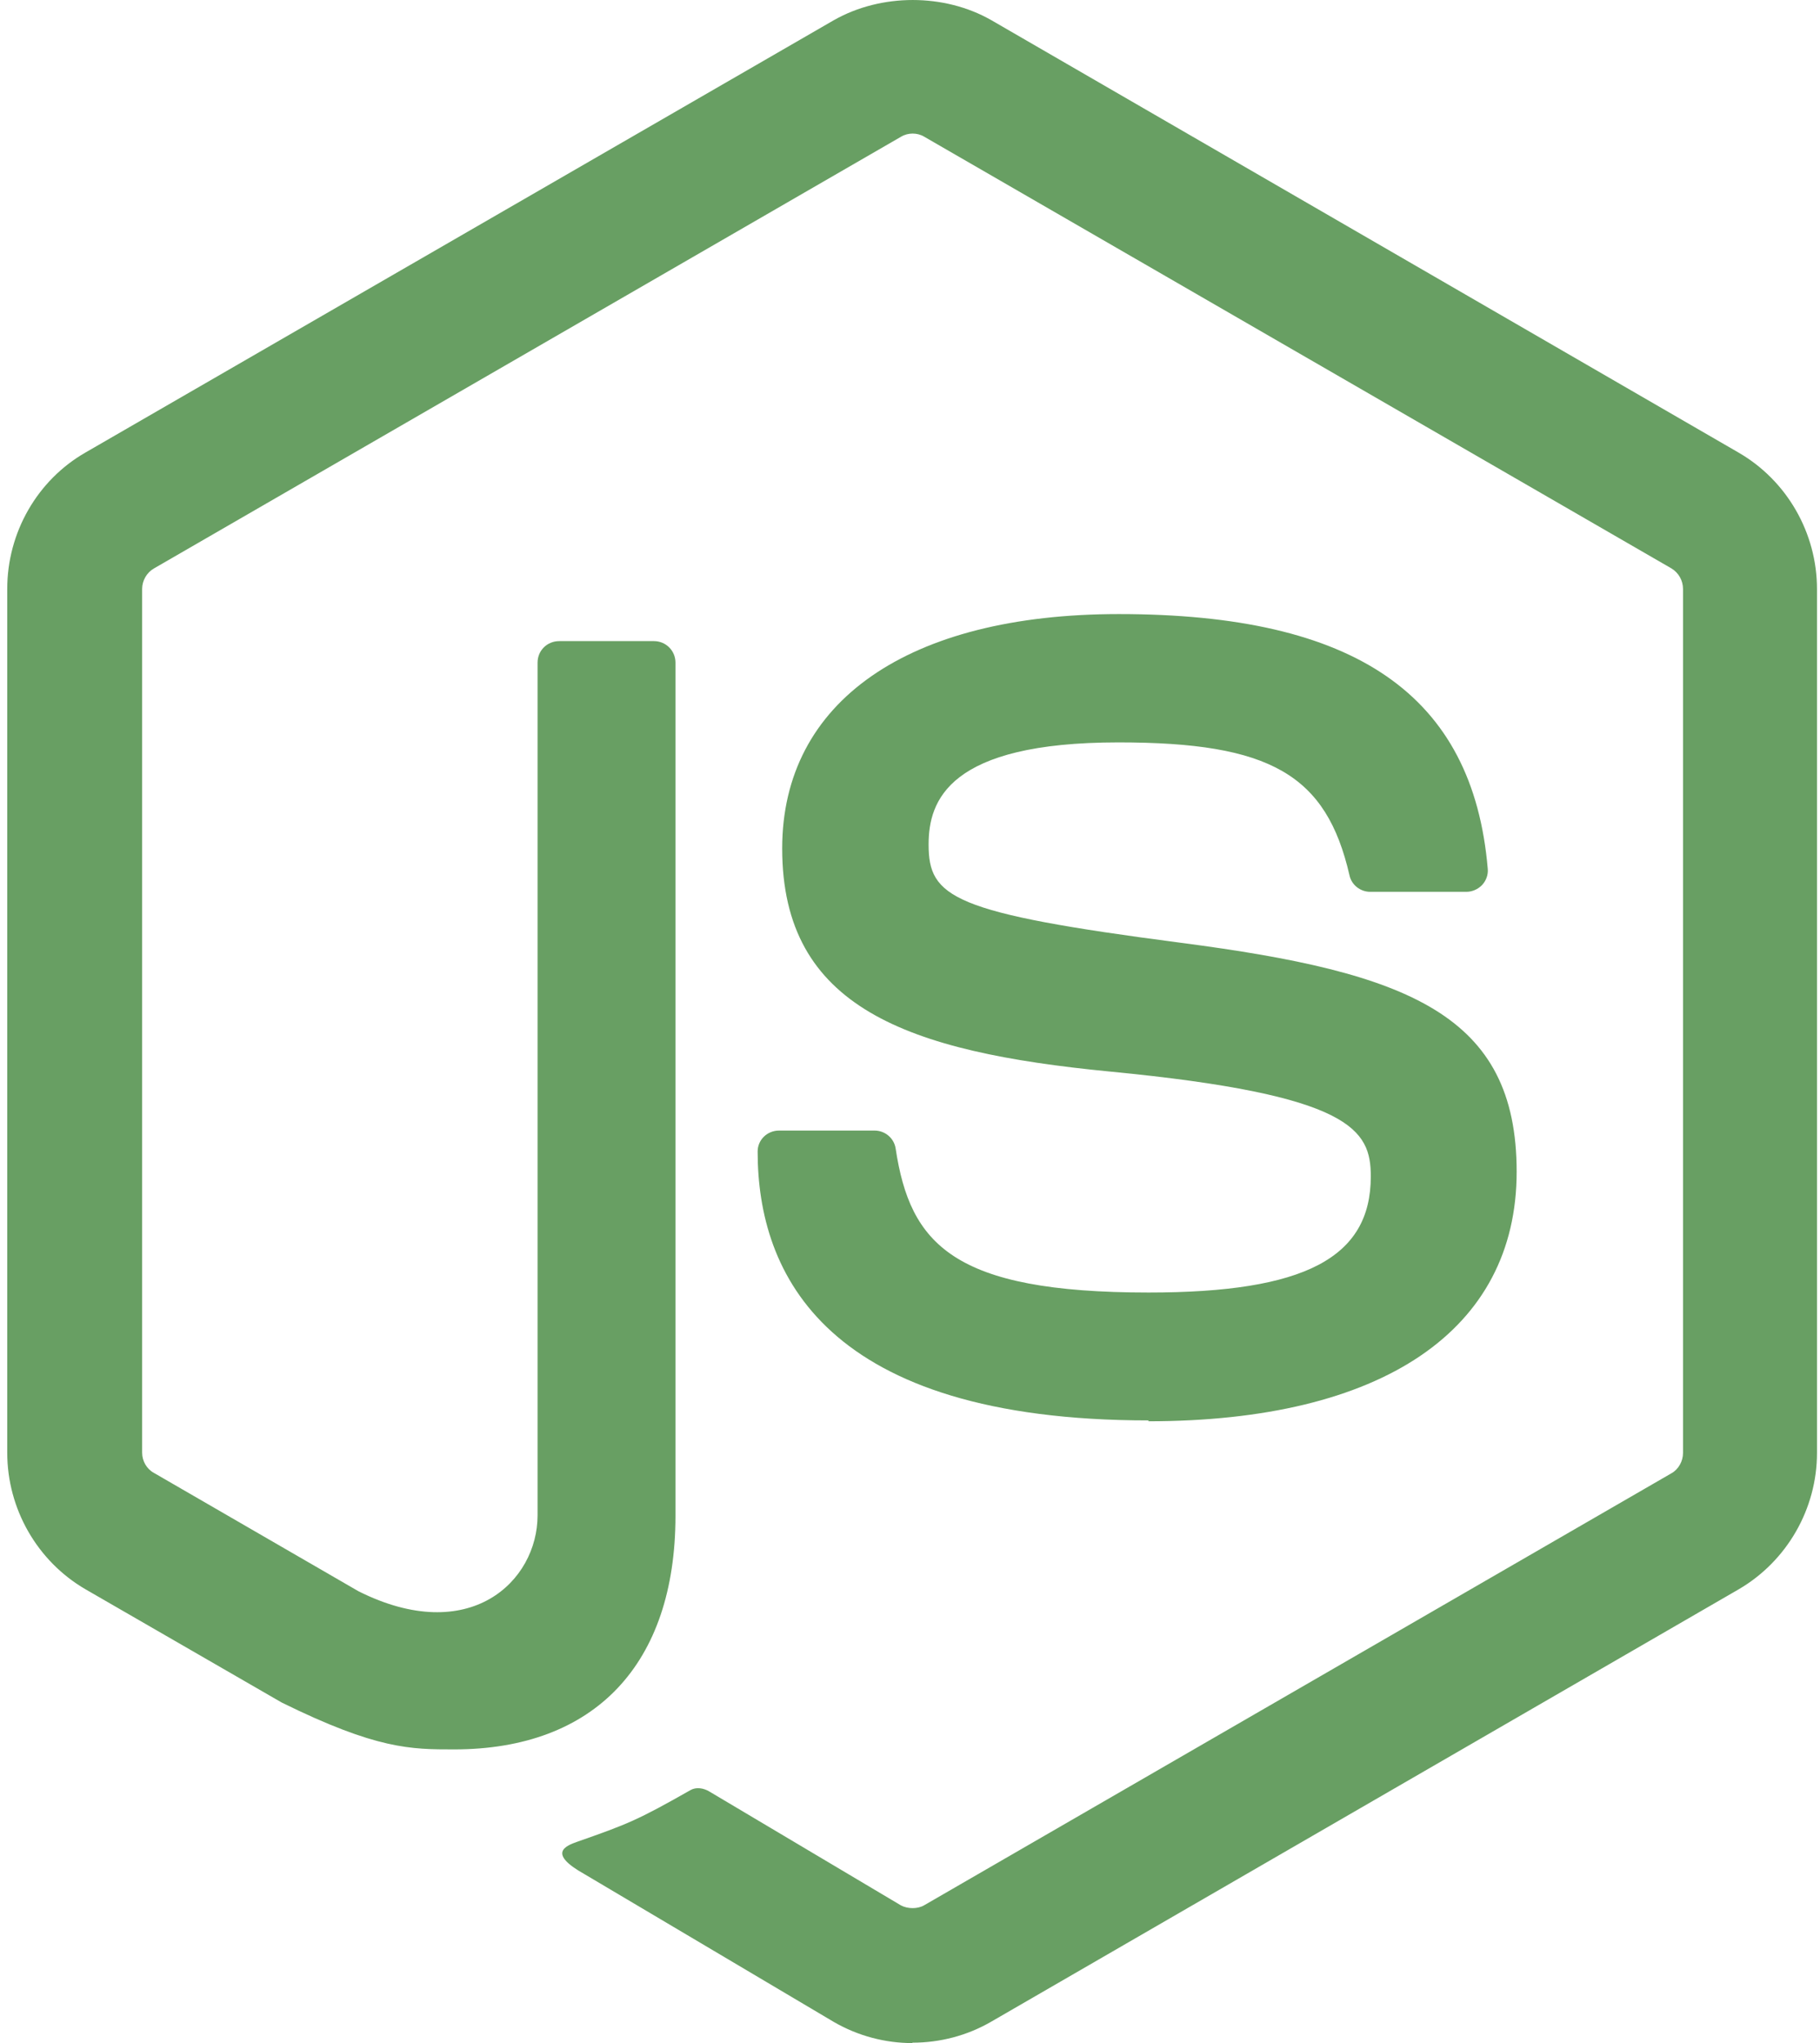 <svg width="49" height="55" viewBox="0 0 49 55" fill="none" xmlns="http://www.w3.org/2000/svg">
<g clip-path="url(#clip0_415_160)">
<path d="M24.567 55C23.831 55 23.101 54.807 22.456 54.435L15.736 50.452C14.732 49.89 15.222 49.691 15.553 49.576C16.891 49.107 17.163 49.001 18.591 48.189C18.741 48.103 18.938 48.133 19.092 48.224L24.254 51.292C24.44 51.392 24.705 51.392 24.878 51.292L45.005 39.658C45.192 39.552 45.312 39.335 45.312 39.114V15.857C45.312 15.625 45.192 15.418 45.001 15.302L24.881 3.679C24.695 3.568 24.448 3.568 24.262 3.679L4.146 15.302C3.951 15.413 3.827 15.63 3.827 15.852V39.108C3.827 39.33 3.948 39.542 4.14 39.648L9.652 42.837C12.644 44.335 14.473 42.569 14.473 40.793V17.84C14.473 17.512 14.73 17.259 15.057 17.259H17.607C17.924 17.259 18.186 17.512 18.186 17.84V40.803C18.186 44.799 16.01 47.094 12.226 47.094C11.062 47.094 10.145 47.094 7.586 45.833L2.306 42.786C1.001 42.029 0.195 40.617 0.195 39.108V15.852C0.195 14.338 1.001 12.926 2.306 12.179L22.454 0.541C23.728 -0.18 25.421 -0.18 26.686 0.541L46.808 12.184C48.108 12.936 48.919 14.344 48.919 15.857V39.114C48.919 40.622 48.108 42.029 46.808 42.786L26.686 54.424C26.041 54.798 25.31 54.989 24.565 54.989" fill="#689F63"/>
<path d="M30.935 38.238C22.224 38.238 20.398 34.301 20.398 30.999C20.398 30.685 20.655 30.435 20.974 30.435H23.545C23.829 30.435 24.069 30.638 24.113 30.915C24.502 33.494 25.658 34.795 30.926 34.795C35.122 34.795 36.906 33.862 36.906 31.672C36.906 30.411 36.398 29.474 29.879 28.846C24.427 28.316 21.059 27.133 21.059 22.84C21.059 18.886 24.447 16.531 30.123 16.531C36.497 16.531 39.657 18.709 40.055 23.39C40.07 23.552 40.01 23.709 39.901 23.826C39.791 23.939 39.637 24.008 39.477 24.008H36.891C36.622 24.008 36.388 23.821 36.333 23.566C35.71 20.853 34.205 19.985 30.113 19.985C25.534 19.985 25.001 21.555 25.001 22.732C25.001 24.16 25.628 24.577 31.808 25.382C37.927 26.181 40.833 27.31 40.833 31.544C40.833 35.812 37.215 38.261 30.906 38.261" fill="#689F63"/>
</g>
<defs>
<clipPath id="clip0_415_160">
<rect width="49" height="55" fill="white"/>
</clipPath>
</defs>
</svg>
